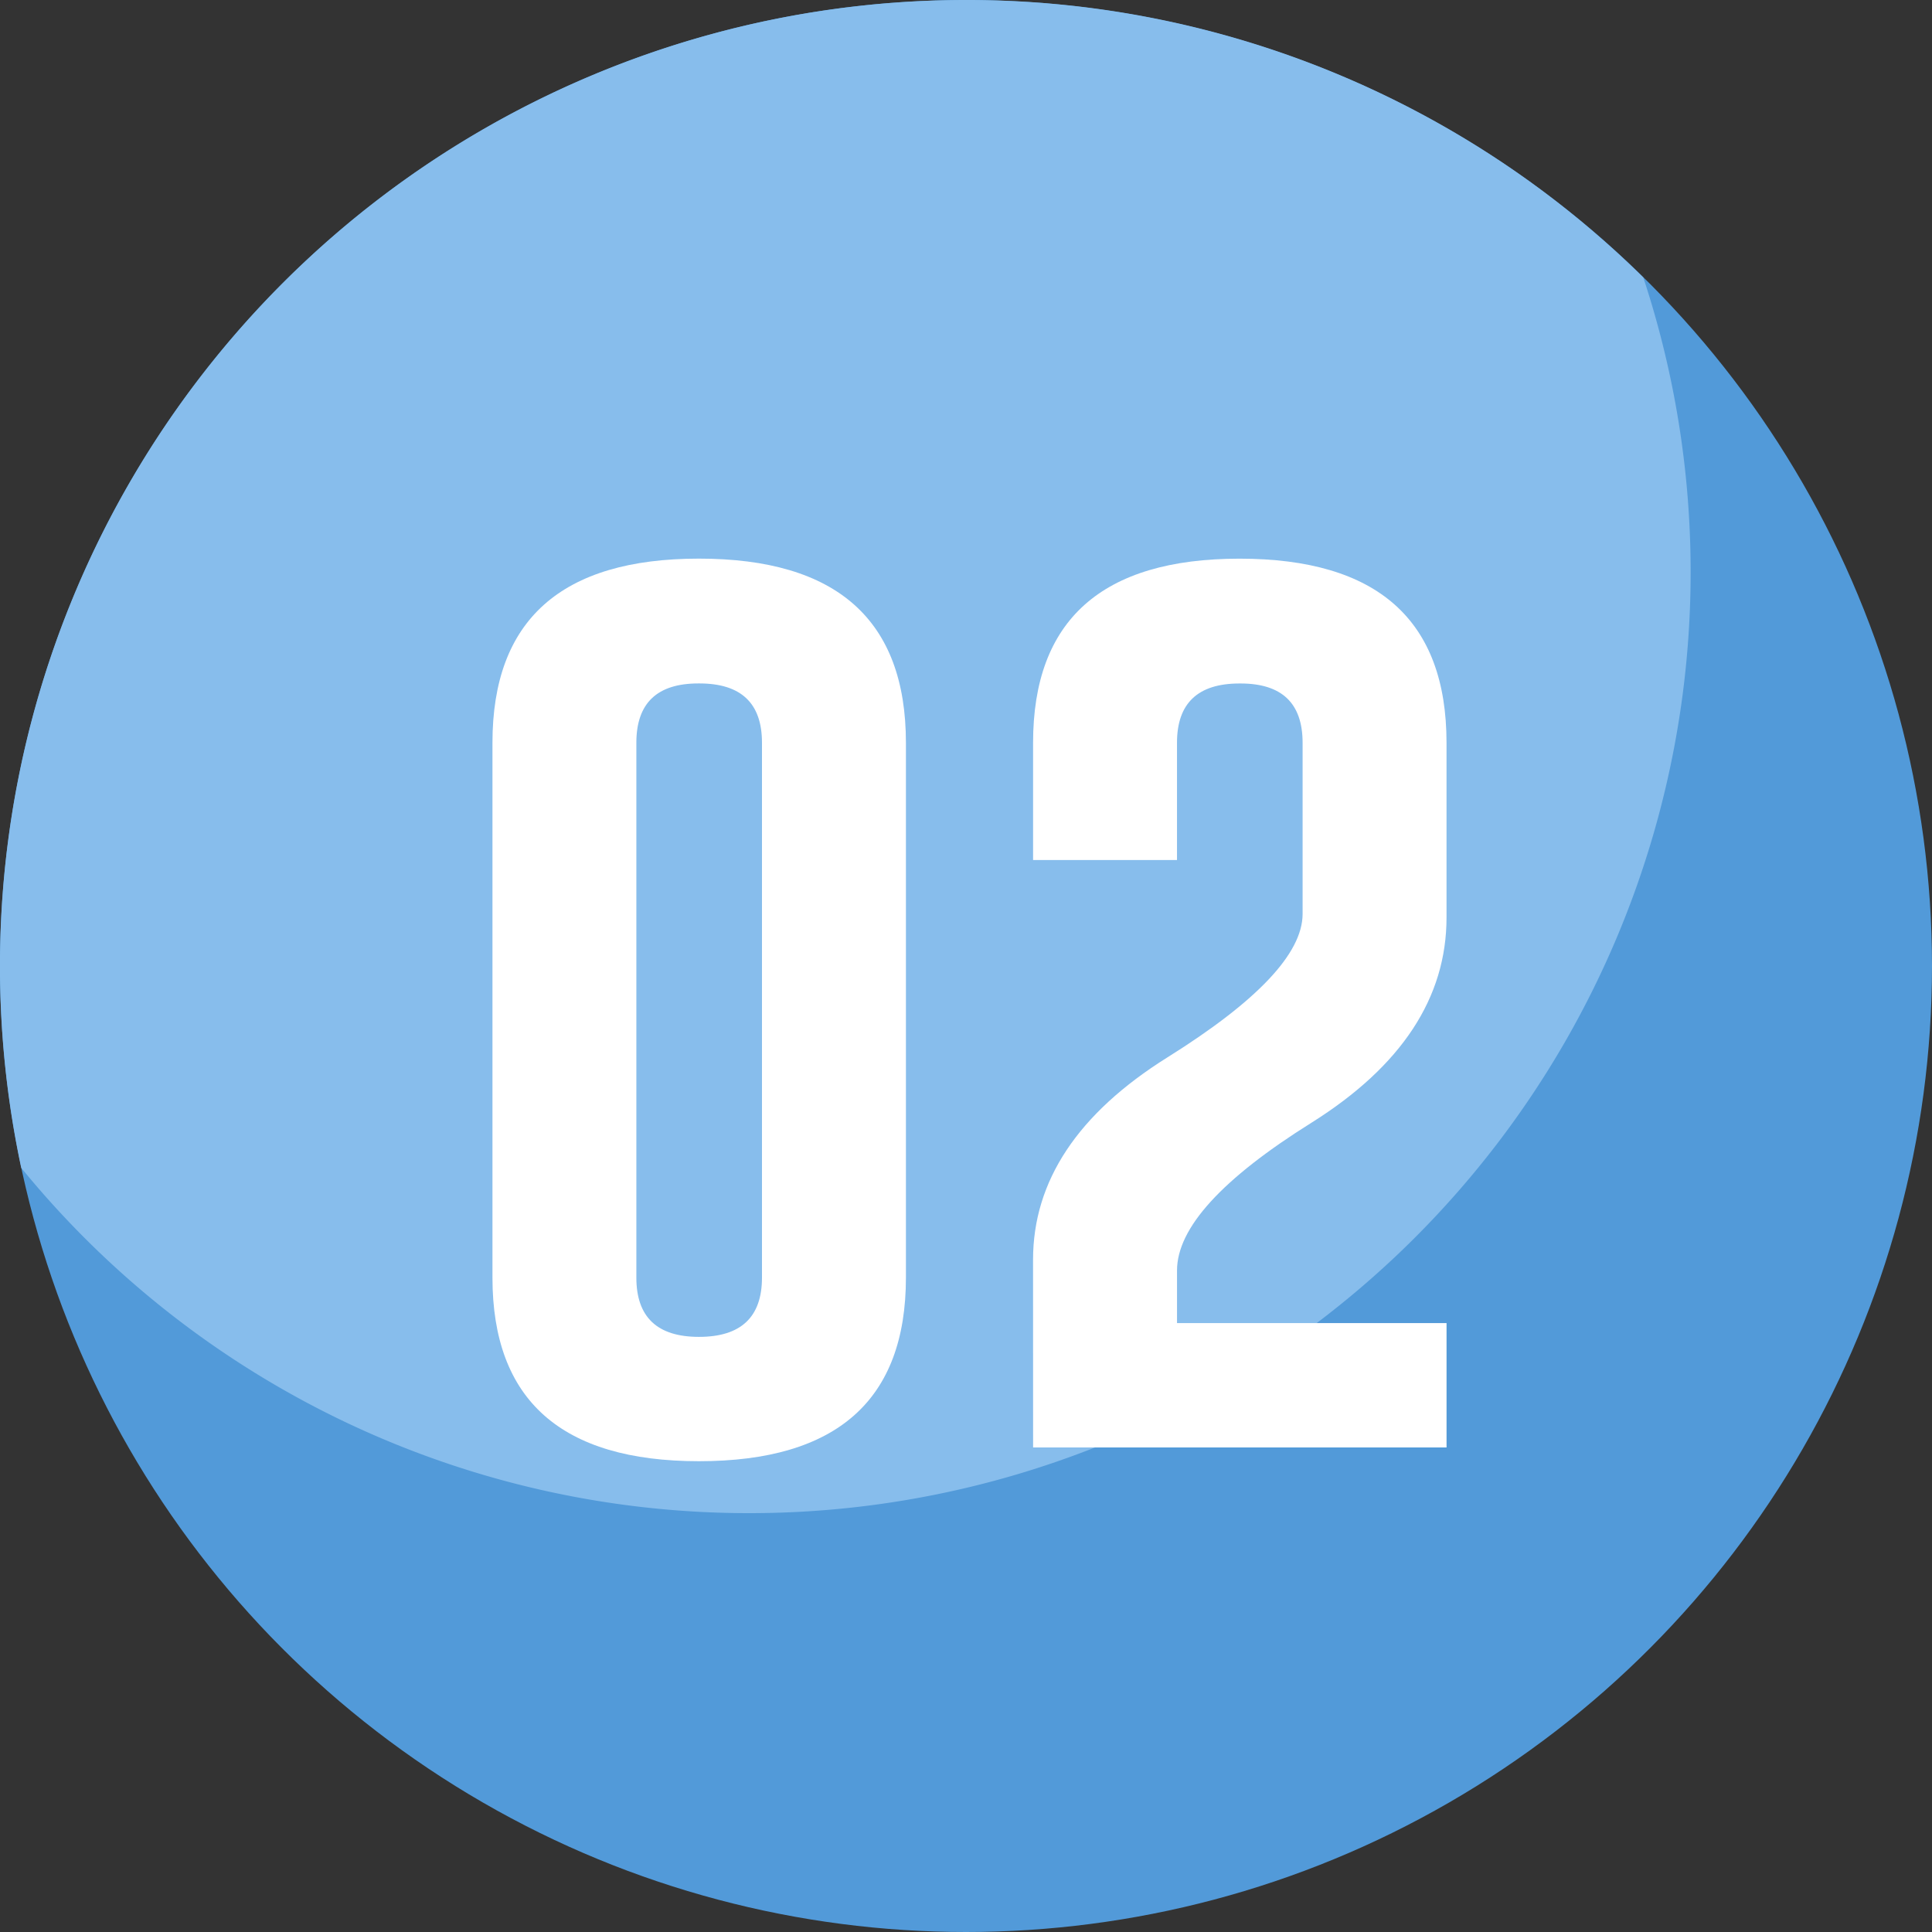 <svg xmlns="http://www.w3.org/2000/svg" width="85" height="85" viewBox="0 0 85 85">
  <rect x="0" y="0" width="85" height="85" fill="#333333" stroke="none"/>
  <g id="Grupo_57263" data-name="Grupo 57263" transform="translate(1009.808 -1164.384)">
    <circle id="Elipse_4450" data-name="Elipse 4450" cx="42.5" cy="42.5" r="42.5" transform="translate(-1009.808 1164.384)" fill="#529ad9"/>
    <path id="Trazado_101027" data-name="Trazado 101027" d="M-935.427,1189.556a41.329,41.329,0,0,0-2.083-12.965,42.348,42.348,0,0,0-29.8-12.207,42.5,42.5,0,0,0-42.5,42.5,42.634,42.634,0,0,0,.936,8.881,41.315,41.315,0,0,0,32.044,15.191A41.4,41.4,0,0,0-935.427,1189.556Z" transform="translate(0 0)" fill="#87bdec"/>
    <g id="Grupo_54623" data-name="Grupo 54623" transform="translate(-988.142 1188.962)">
      <path id="Trazado_101028" data-name="Trazado 101028" d="M-971.461,1218.88q0,8.08-9.107,8.078-9.084,0-9.084-8.078v-23.532q0-8.1,9.084-8.1,9.105,0,9.107,8.1Zm-6.333-23.532q0-2.607-2.753-2.609h-.044q-2.73,0-2.73,2.609v23.532q0,2.607,2.753,2.608,2.773,0,2.774-2.608Z" transform="translate(989.652 -1187.249)" fill="#fff"/>
      <path id="Trazado_101029" data-name="Trazado 101029" d="M-967.526,1218.094q0-5.2,5.907-8.9,5.929-3.705,5.952-6.294v-7.55q0-2.607-2.73-2.609h-.044q-2.752,0-2.752,2.609v5.158h-6.332v-5.158q0-8.1,9.084-8.1,9.105,0,9.106,8.1v7.688q0,5.293-5.929,9.02-5.929,3.705-5.928,6.511v2.313h11.858v5.471h-18.19Z" transform="translate(991.31 -1187.249)" fill="#fff"/>
    </g>
  </g>
</svg>
